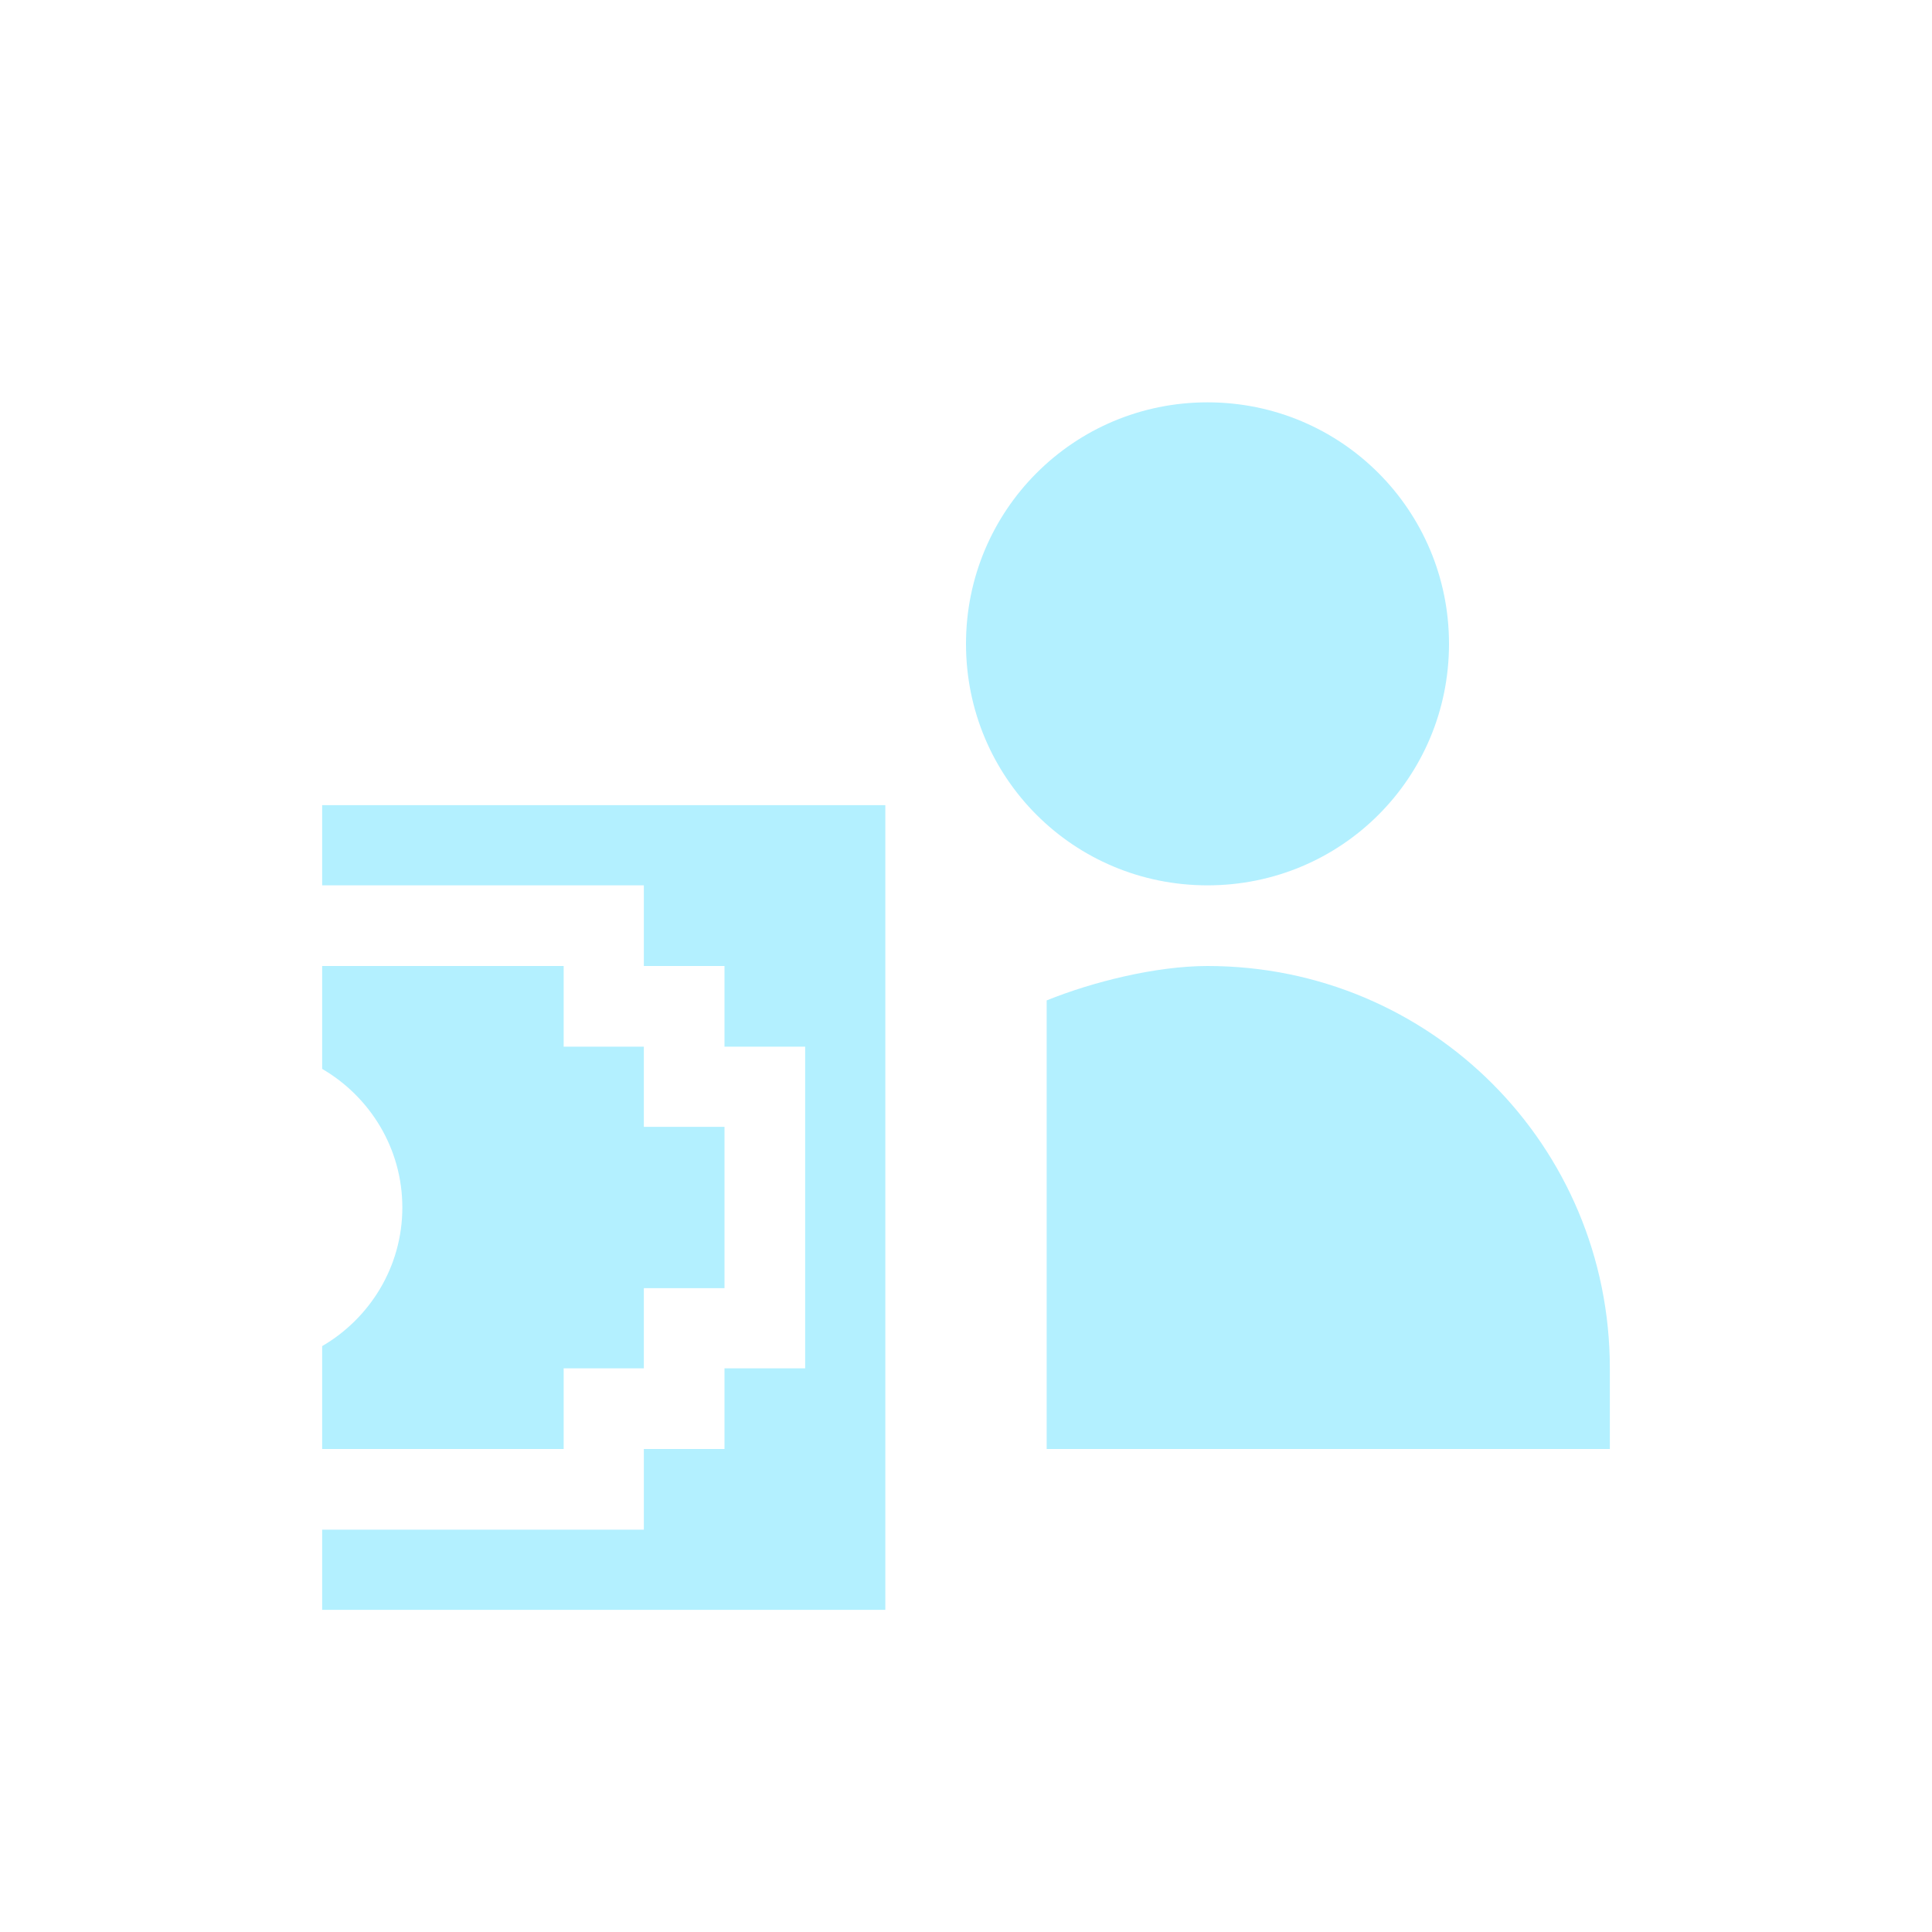 <svg xmlns="http://www.w3.org/2000/svg" xmlns:xlink="http://www.w3.org/1999/xlink" width="16" height="16" viewBox="0 0 16 16" version="1.1">
<defs>
<filter id="alpha" filterUnits="objectBoundingBox" x="0%" y="0%" width="100%" height="100%">
  <feColorMatrix type="matrix" in="SourceGraphic" values="0 0 0 0 1 0 0 0 0 1 0 0 0 0 1 0 0 0 1 0"/>
</filter>
<mask id="mask0">
  <g filter="url(#alpha)">
<rect x="0" y="0" width="16" height="16" style="fill:rgb(0%,0%,0%);fill-opacity:0.3;stroke:none;"/>
  </g>
</mask>
<clipPath id="clip1">
  <rect x="0" y="0" width="16" height="16"/>
</clipPath>
<g id="surface5" clip-path="url(#clip1)">
<path style=" stroke:none;fill-rule:nonzero;fill:rgb(0%,80%,100%);fill-opacity:1;" d="M 10 3.332 C 8.891 3.332 8 4.227 8 5.332 C 8 6.441 8.891 7.332 10 7.332 C 11.109 7.332 12 6.441 12 5.332 C 12 4.227 11.109 3.332 10 3.332 Z M 2.668 6.668 L 2.668 7.332 L 5.332 7.332 L 5.332 8 L 6 8 L 6 8.668 L 6.668 8.668 L 6.668 11.332 L 6 11.332 L 6 12 L 5.332 12 L 5.332 12.668 L 2.668 12.668 L 2.668 13.332 L 7.332 13.332 L 7.332 6.668 Z M 2.668 8 L 2.668 8.852 C 3.062 9.082 3.332 9.508 3.332 10 C 3.332 10.492 3.062 10.918 2.668 11.148 L 2.668 12 L 4.668 12 L 4.668 11.332 L 5.332 11.332 L 5.332 10.668 L 6 10.668 L 6 9.332 L 5.332 9.332 L 5.332 8.668 L 4.668 8.668 L 4.668 8 Z M 10 8 C 9.57 8 9.043 8.133 8.668 8.285 L 8.668 12 L 13.332 12 L 13.332 11.332 C 13.332 9.488 11.848 8 10 8 Z M 10 8 "/>
</g>
</defs>
<g id="surface1">
<use xlink:href="#surface5" mask="url(#mask0)"/>
</g>
</svg>
